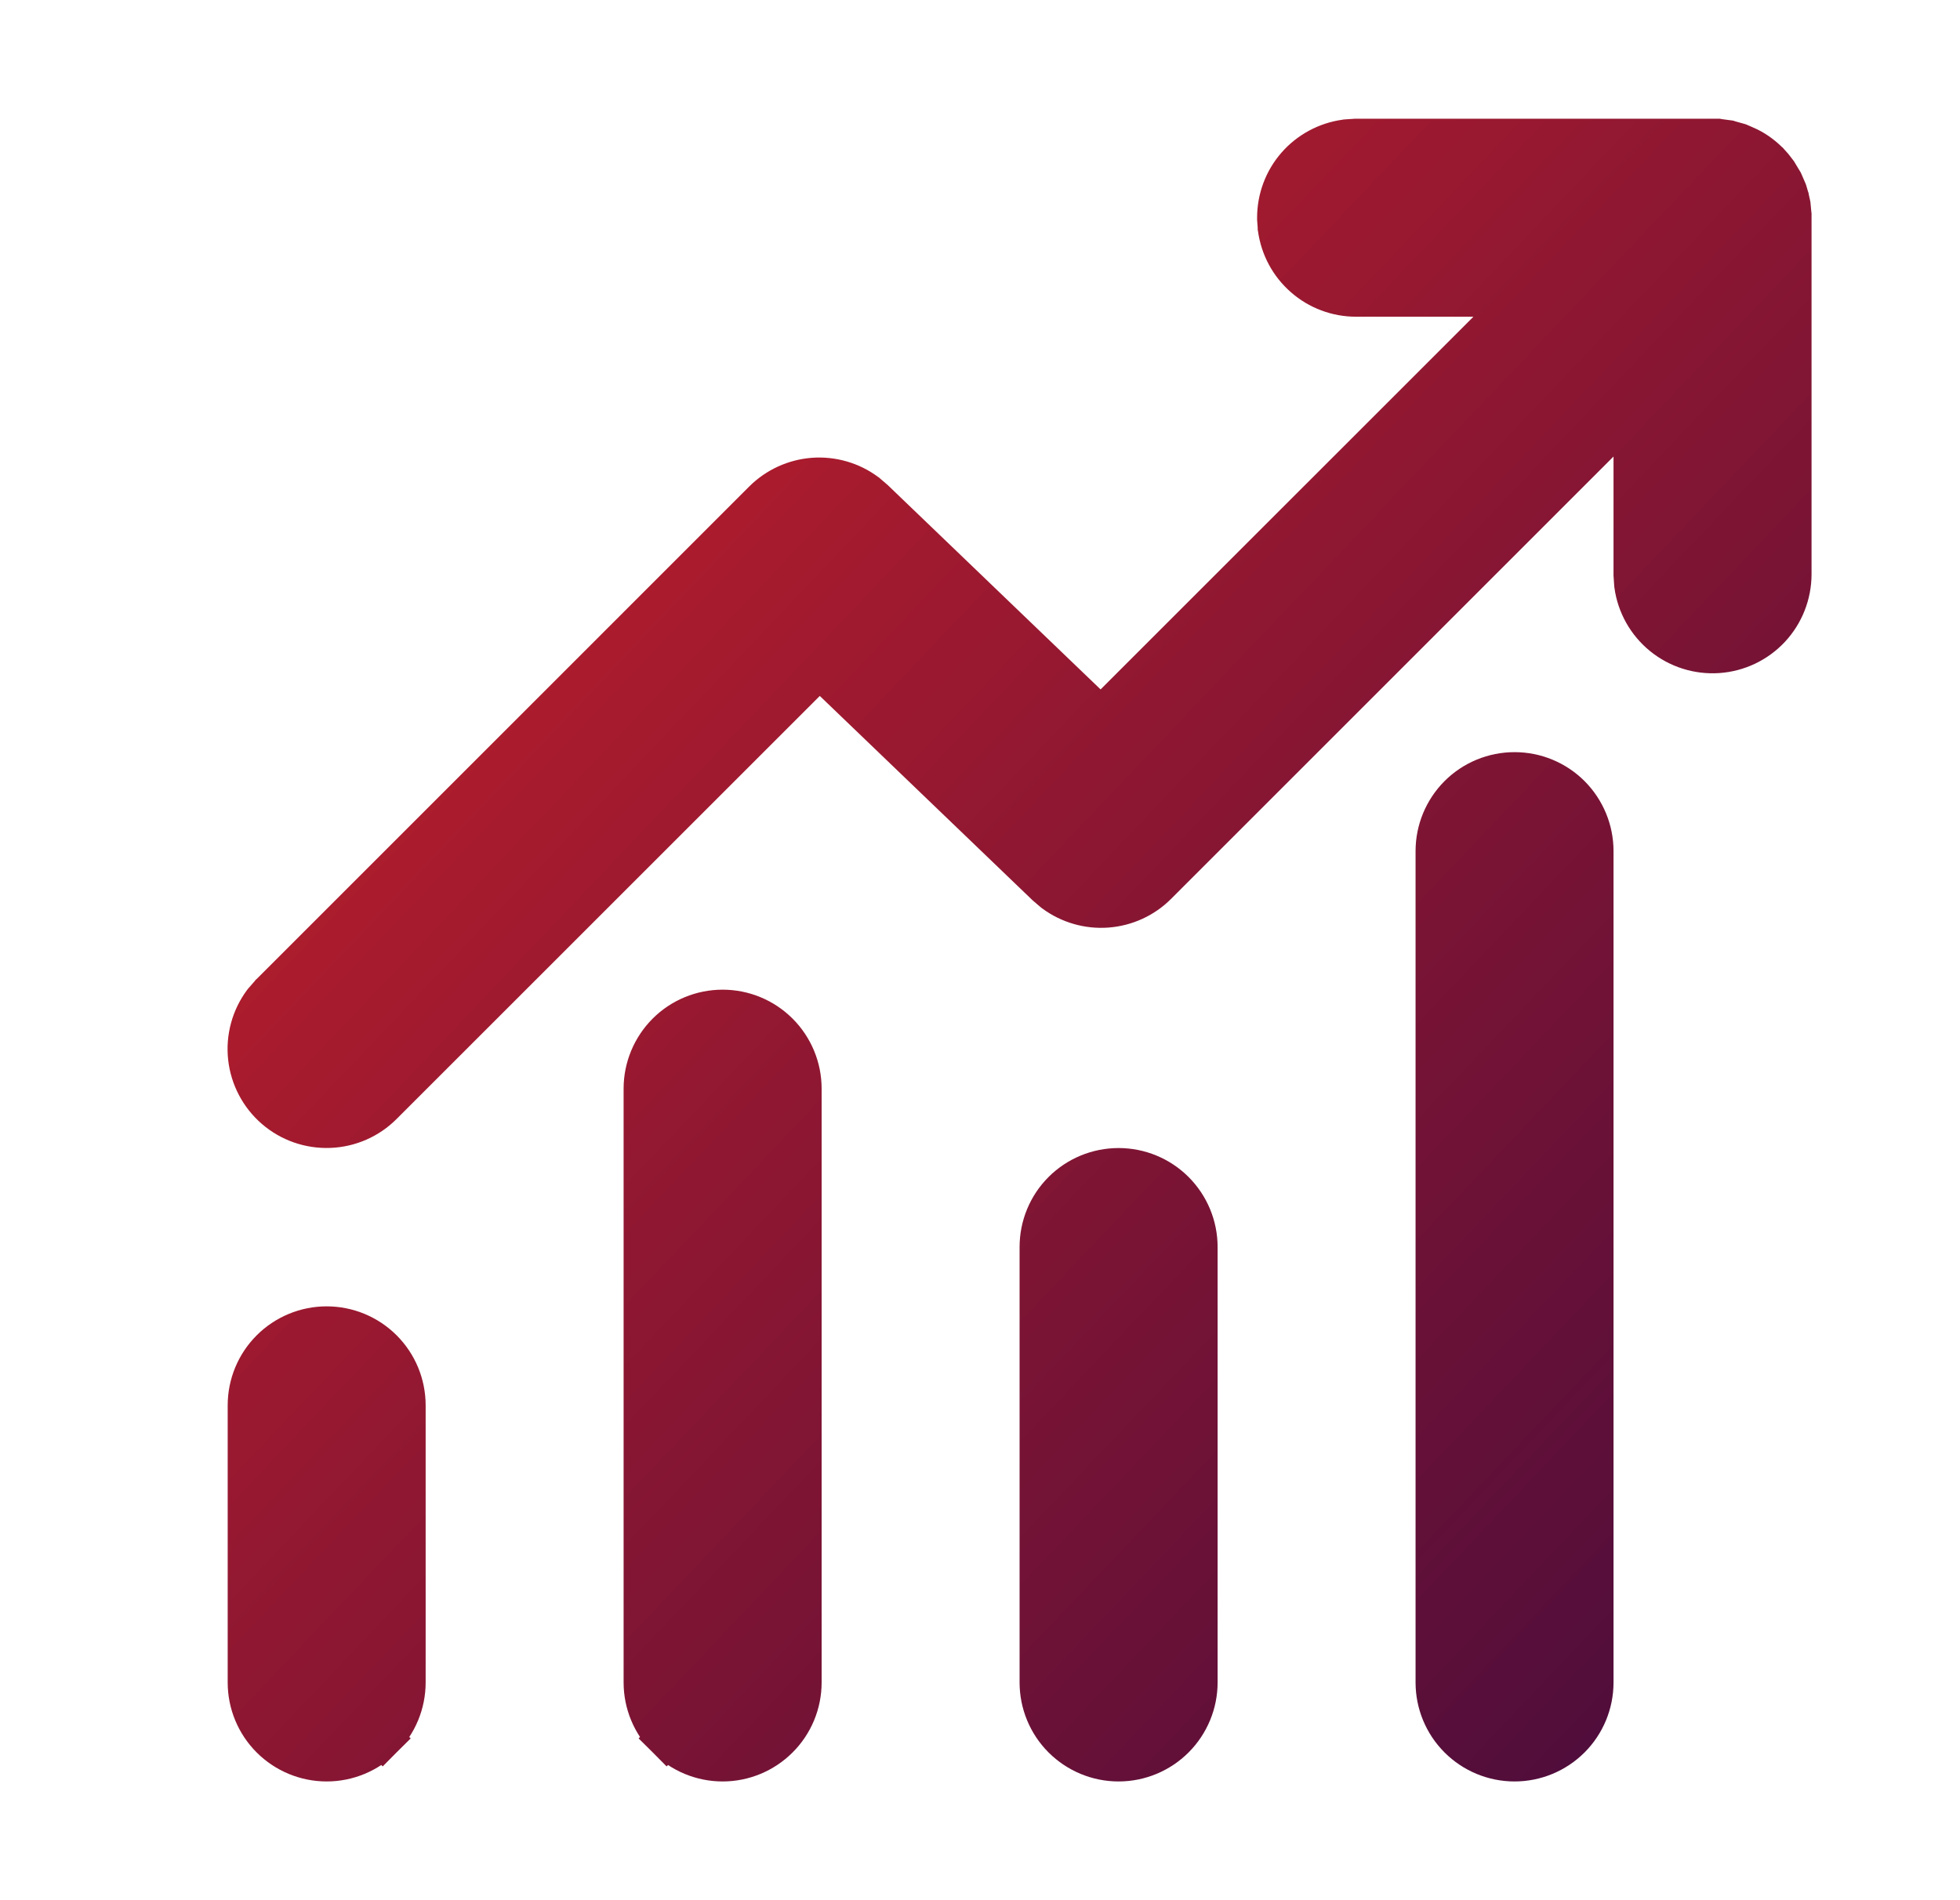 <svg width="33" height="32" viewBox="0 0 33 32" fill="none" xmlns="http://www.w3.org/2000/svg">
<g id="fluent:arrow-trending-lines-24-regular">
<path id="Vector" d="M22.832 2.333H22.82L22.809 2.334L22.673 2.343L22.662 2.344L22.651 2.346C22.331 2.39 22.039 2.548 21.827 2.79C21.615 3.033 21.499 3.344 21.499 3.667V3.678L21.499 3.69L21.509 3.826L21.509 3.837L21.511 3.848C21.555 4.167 21.712 4.459 21.955 4.671C22.197 4.883 22.508 5 22.83 5H22.831H25.613L18.535 12.077L14.731 8.424L14.724 8.417L14.717 8.411L14.605 8.315L14.596 8.307L14.586 8.3C14.33 8.11 14.013 8.019 13.695 8.042C13.377 8.066 13.077 8.203 12.851 8.428L12.851 8.428L4.558 16.722L4.549 16.73L4.542 16.739L4.444 16.851L4.436 16.86L4.428 16.87C4.227 17.141 4.136 17.477 4.173 17.812C4.21 18.147 4.373 18.456 4.628 18.676C4.883 18.896 5.212 19.011 5.549 18.998C5.885 18.986 6.205 18.846 6.442 18.608C6.443 18.608 6.443 18.607 6.443 18.607L13.798 11.253L17.602 14.907L17.609 14.914L17.616 14.92L17.728 15.016L17.738 15.024L17.747 15.031C18.004 15.22 18.32 15.312 18.639 15.288C18.957 15.264 19.257 15.127 19.482 14.901C19.482 14.901 19.482 14.901 19.482 14.901L27.5 6.883V9.672V9.683L27.501 9.695L27.51 9.831L27.511 9.842L27.512 9.853C27.558 10.188 27.73 10.493 27.992 10.706C28.254 10.919 28.587 11.025 28.924 11.002C29.261 10.979 29.577 10.829 29.808 10.582C30.038 10.335 30.166 10.01 30.167 9.672V9.672V3.629V3.614L30.165 3.598L30.153 3.471L30.151 3.451L30.147 3.431L30.128 3.346L30.126 3.334L30.122 3.322L30.097 3.237L30.091 3.218L30.083 3.199L30.031 3.079L30.022 3.059L30.011 3.041L29.939 2.921L29.929 2.904L29.917 2.888L29.858 2.812L29.85 2.802L29.841 2.792L29.788 2.733L29.782 2.726L29.775 2.72C29.662 2.608 29.531 2.515 29.381 2.451C29.38 2.451 29.38 2.451 29.38 2.451L29.302 2.417L29.281 2.408L29.26 2.402L29.128 2.365L29.106 2.358L29.084 2.355L28.95 2.337L28.927 2.333H28.904H22.832ZM4.557 29.276L4.557 29.276C4.807 29.526 5.146 29.667 5.5 29.667C5.854 29.667 6.193 29.526 6.443 29.276L6.207 29.041L6.443 29.276C6.693 29.026 6.833 28.687 6.833 28.333V23.667C6.833 23.313 6.693 22.974 6.443 22.724C6.193 22.474 5.854 22.333 5.5 22.333C5.146 22.333 4.807 22.474 4.557 22.724C4.307 22.974 4.167 23.313 4.167 23.667V28.333C4.167 28.687 4.307 29.026 4.557 29.276ZM11.224 29.276L11.46 29.041L11.224 29.276C11.474 29.526 11.813 29.667 12.167 29.667C12.52 29.667 12.859 29.526 13.109 29.276C13.36 29.026 13.5 28.687 13.5 28.333V18.333C13.5 17.98 13.36 17.641 13.109 17.39C12.859 17.14 12.52 17 12.167 17C11.813 17 11.474 17.14 11.224 17.39C10.974 17.641 10.833 17.98 10.833 18.333V28.333C10.833 28.687 10.974 29.026 11.224 29.276ZM19.776 20.057C19.526 19.807 19.187 19.667 18.833 19.667C18.48 19.667 18.14 19.807 17.89 20.057C17.64 20.307 17.5 20.646 17.5 21V28.333C17.5 28.687 17.64 29.026 17.89 29.276C18.14 29.526 18.48 29.667 18.833 29.667C19.187 29.667 19.526 29.526 19.776 29.276C20.026 29.026 20.167 28.687 20.167 28.333V21C20.167 20.646 20.026 20.307 19.776 20.057ZM26.833 14.333C26.833 13.98 26.693 13.641 26.443 13.39C26.193 13.14 25.854 13 25.5 13C25.146 13 24.807 13.14 24.557 13.39C24.307 13.641 24.167 13.98 24.167 14.333V28.333C24.167 28.687 24.307 29.026 24.557 29.276C24.807 29.526 25.146 29.667 25.5 29.667C25.854 29.667 26.193 29.526 26.443 29.276C26.693 29.026 26.833 28.687 26.833 28.333V14.333Z" fill="url(#paint0_linear_411_291)" stroke="url(#paint1_linear_411_291)" stroke-width="0.667"/>
</g>
<defs>
<linearGradient id="paint0_linear_411_291" x1="15.921" y1="-9.356" x2="42.552" y2="15.946" gradientUnits="userSpaceOnUse">
<stop stop-color="#CD2128"/>
<stop offset="1" stop-color="#490C3C"/>
</linearGradient>
<linearGradient id="paint1_linear_411_291" x1="15.921" y1="-9.356" x2="42.552" y2="15.946" gradientUnits="userSpaceOnUse">
<stop stop-color="#CD2128"/>
<stop offset="1" stop-color="#490C3C"/>
</linearGradient>
</defs>
</svg>
